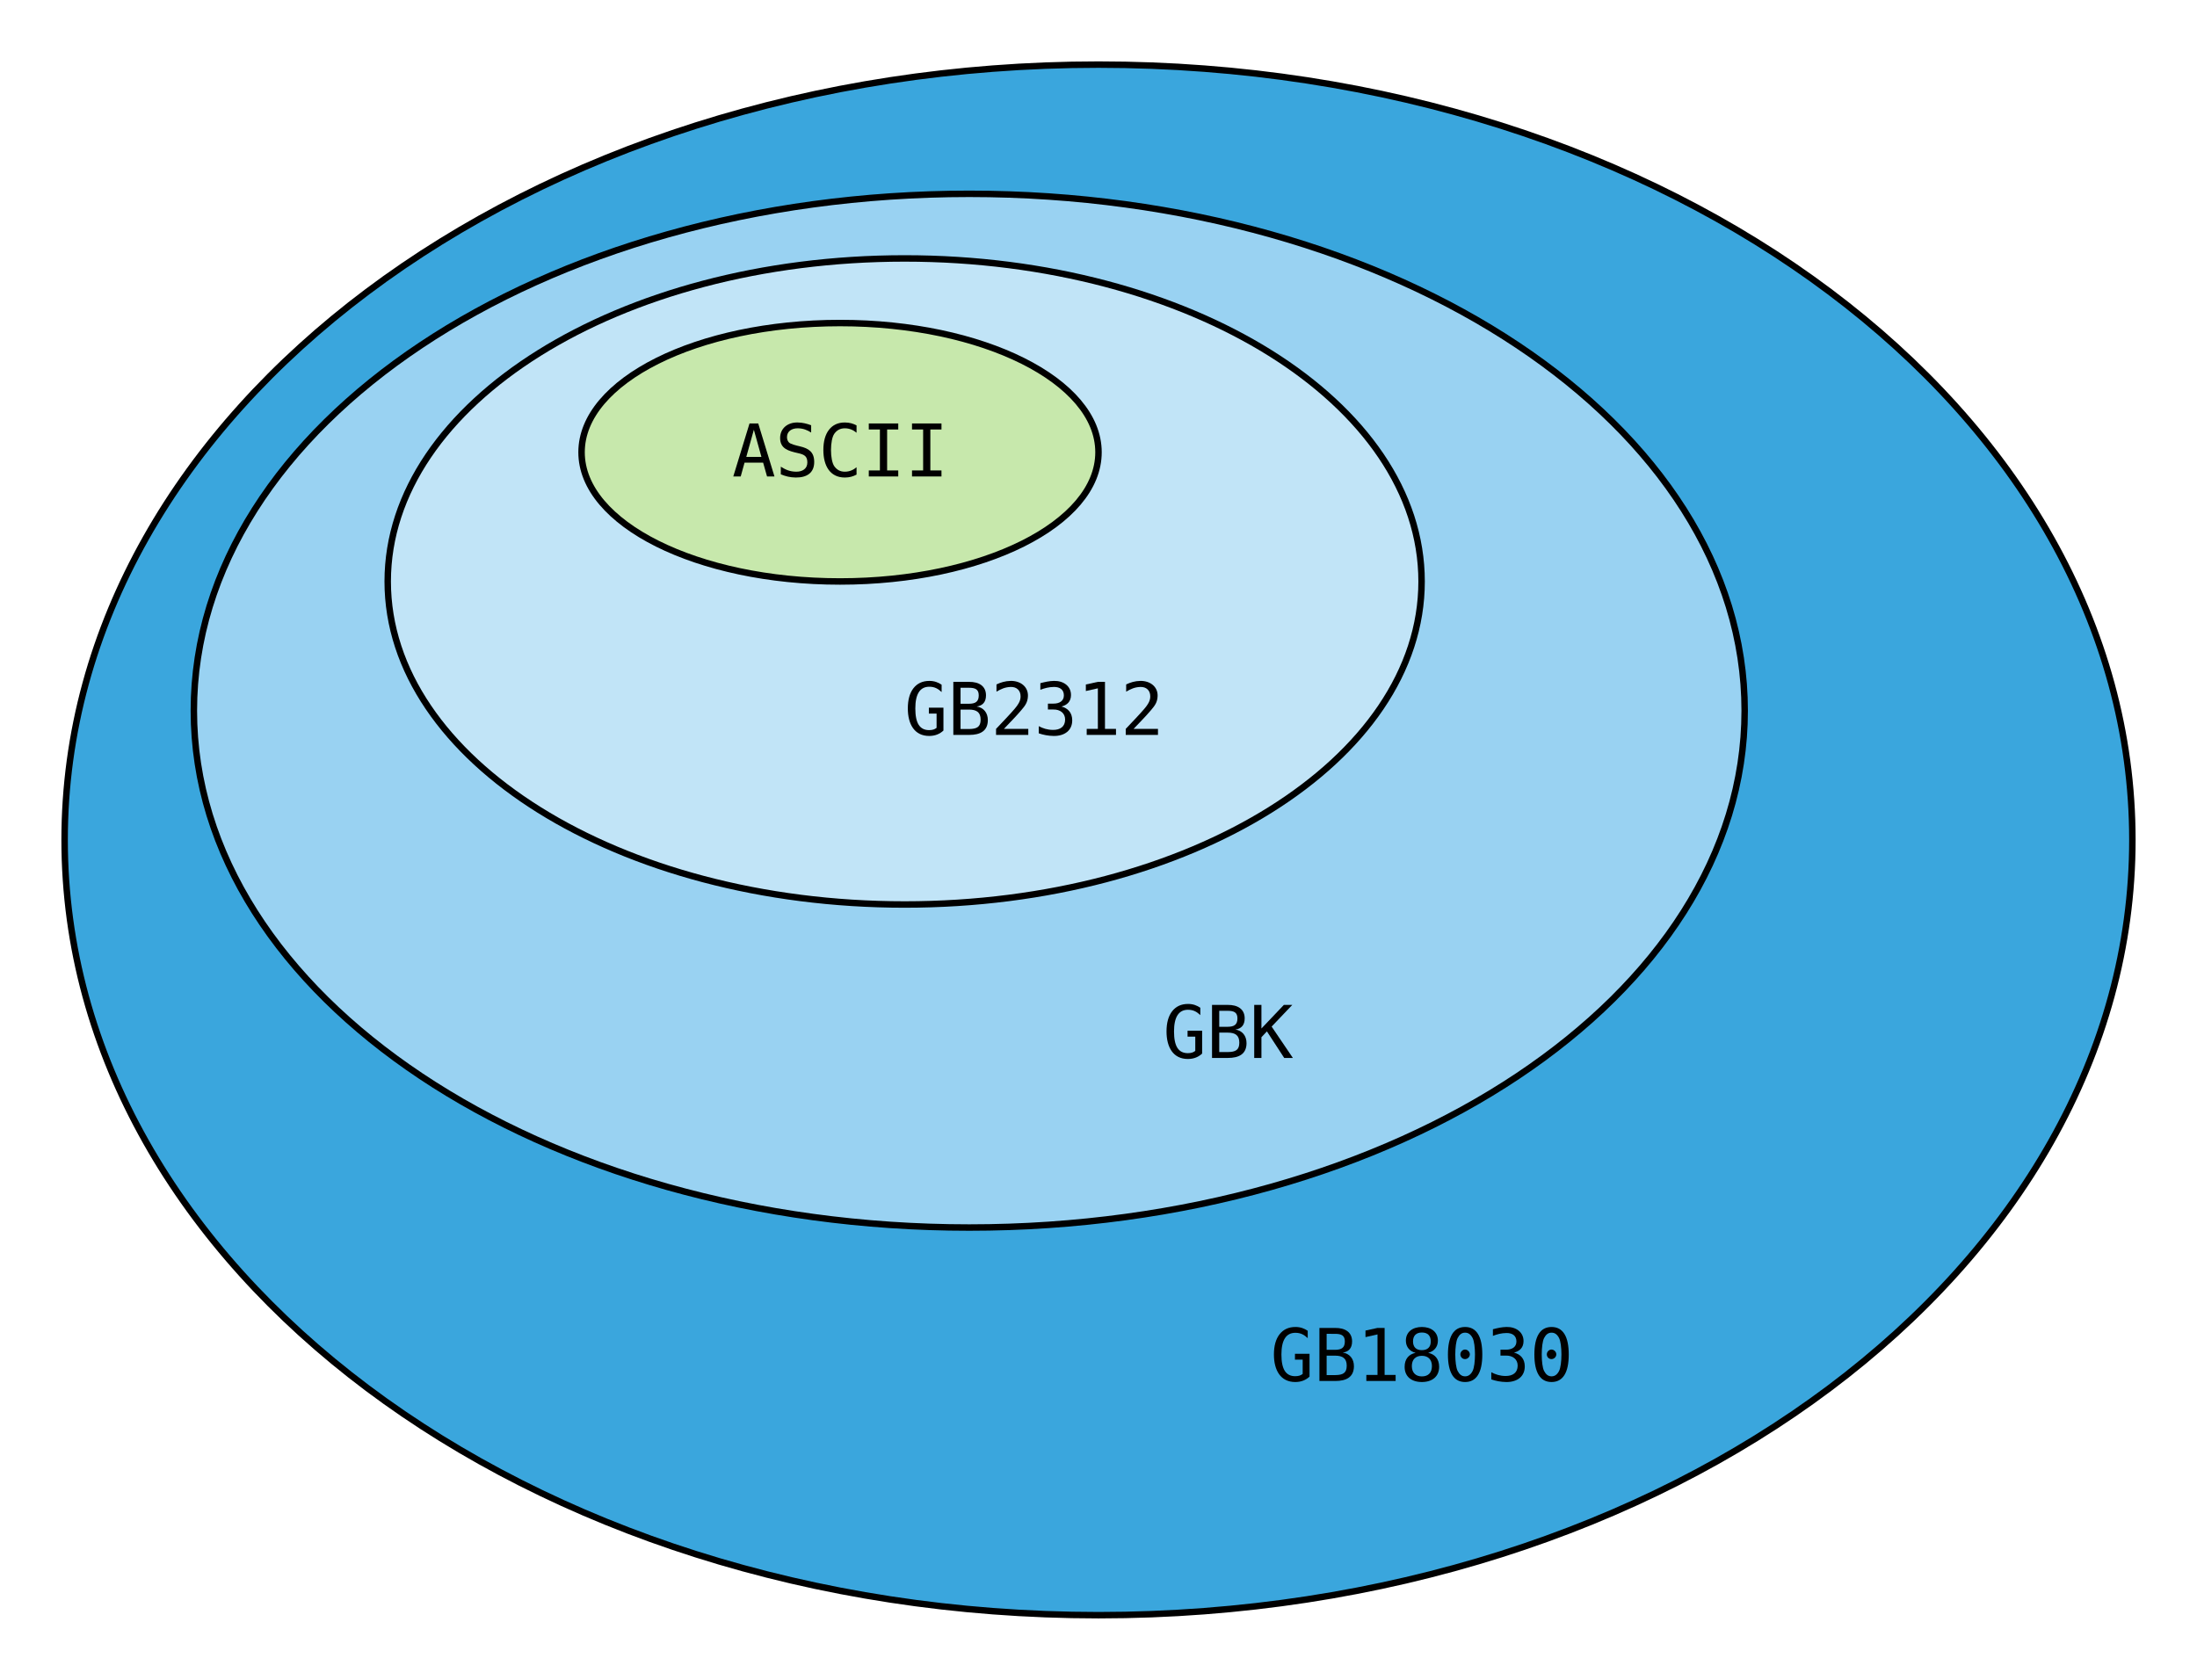 <svg xmlns="http://www.w3.org/2000/svg" xmlns:xlink="http://www.w3.org/1999/xlink" xmlns:lucid="lucid" width="680" height="520"><g transform="translate(-220 -620)" lucid:page-tab-id="0_0"><path d="M880 880c0 132.55-143.27 240-320 240s-320-107.45-320-240 143.27-240 320-240 320 107.45 320 240z" stroke="#000" stroke-width="2" fill="#3aa6dd"/><path d="M760 840c0 88.37-107.45 160-240 160s-240-71.63-240-160 107.45-160 240-160 240 71.63 240 160z" stroke="#000" stroke-width="2" fill="#99d2f2"/><path d="M520 900h160v80H520z" stroke="#000" stroke-opacity="0" stroke-width="2" fill="#fff" fill-opacity="0"/><use xlink:href="#a" transform="matrix(1,0,0,1,525,905) translate(54.932 42.502)"/><path d="M660 800c0 55.23-71.63 100-160 100s-160-44.77-160-100 71.63-100 160-100 160 44.77 160 100z" stroke="#000" stroke-width="2" fill="#c1e4f7"/><path d="M560 760c0 22.1-35.82 40-80 40s-80-17.9-80-40 35.82-40 80-40 80 17.9 80 40z" stroke="#000" stroke-width="2" fill="#c7e8ac"/><use xlink:href="#b" transform="matrix(1,0,0,1,405,725) translate(41.553 42.502)"/><path d="M460 800h160v80H460z" stroke="#000" stroke-opacity="0" stroke-width="2" fill="#fff" fill-opacity="0"/><use xlink:href="#c" transform="matrix(1,0,0,1,465,805) translate(34.863 42.502)"/><path d="M580 1000h160v80H580z" stroke="#000" stroke-opacity="0" stroke-width="2" fill="#fff" fill-opacity="0"/><use xlink:href="#d" transform="matrix(1,0,0,1,585,1005) translate(28.174 42.502)"/><defs><path d="M702-135c94 0 156-21 209-64v-401H694v-166h410v643C1006-32 878 29 702 29c-412 0-600-330-600-774 0-244 53-435 160-571s255-204 445-204c145 0 251 43 346 107v207c-93-87-189-150-346-150-131 0-229 50-295 152s-99 255-99 459c0 207 31 361 95 461s162 149 294 149" id="e"/><path d="M934-430c0-206-112-282-326-283H369v547h239c220-2 326-58 326-264zm-53-684c0-168-96-213-277-213H369v450h235c186-1 277-59 277-237zm256 704C1133-113 928 1 608 0H166v-1493h442c280-3 477 118 477 379 0 189-93 290-262 315 190 26 317 174 314 389" id="f"/><path d="M137-1493h203v664l631-664h237L627-883 1225 0H981L494-748 340-584V0H137v-1493" id="g"/><g id="a"><use transform="matrix(0.011,0,0,0.011,0,0)" xlink:href="#e"/><use transform="matrix(0.011,0,0,0.011,13.379,0)" xlink:href="#f"/><use transform="matrix(0.011,0,0,0.011,26.758,0)" xlink:href="#g"/></g><path d="M616-1315L403-551h426zm-122-178h245L1196 0H987L877-389H354L246 0H37" id="h"/><path d="M631-1520c144 2 262 34 381 78v205c-106-67-218-116-371-119-174-3-308 84-309 246 0 66 20 114 54 151 44 48 204 86 310 111 250 58 402 161 402 440 0 301-201 439-516 437-164-1-298-37-424-90v-215c130 81 244 137 424 141 187 4 323-84 323-260 0-181-93-224-262-262-271-61-502-123-504-422-2-273 211-447 492-441" id="i"/><path d="M743-135c139 0 246-55 330-125v207C978-3 879 29 743 29c-415 0-604-328-604-774 0-244 53-435 159-571s255-204 445-204c135 1 236 32 330 82v207c-84-70-192-125-330-125-131 0-224 54-295 152-125 174-126 743 0 917 71 98 164 152 295 152" id="j"/><path d="M201-1493h829v170H717v1153h313V0H201v-170h313v-1153H201v-170" id="k"/><g id="b"><use transform="matrix(0.011,0,0,0.011,0,0)" xlink:href="#h"/><use transform="matrix(0.011,0,0,0.011,13.379,0)" xlink:href="#i"/><use transform="matrix(0.011,0,0,0.011,26.758,0)" xlink:href="#j"/><use transform="matrix(0.011,0,0,0.011,40.137,0)" xlink:href="#k"/><use transform="matrix(0.011,0,0,0.011,53.516,0)" xlink:href="#k"/></g><path d="M563-1520c272-5 493 161 486 422-5 184-82 278-189 404-156 183-266 291-487 524h686V0H152v-170c181-191 381-399 520-561 68-80 112-147 135-197s35-102 35-155c2-166-108-271-275-267-164 4-280 61-403 133v-204c119-56 242-96 399-99" id="l"/><path d="M1044-1120c-1 183-111 281-268 321 181 46 302 172 303 387 1 289-218 445-522 441-155-2-297-31-420-74v-201c118 61 239 103 398 105 208 2 343-93 344-291 1-181-141-287-330-283H395v-166h154c169 2 295-74 295-231 0-161-111-239-279-238-146 2-264 35-383 80v-186c132-34 244-61 383-64 268-6 481 146 479 400" id="m"/><path d="M270-170h314v-1141l-338 76v-184l336-74h202v1323h310V0H270v-170" id="n"/><g id="c"><use transform="matrix(0.011,0,0,0.011,0,0)" xlink:href="#e"/><use transform="matrix(0.011,0,0,0.011,13.379,0)" xlink:href="#f"/><use transform="matrix(0.011,0,0,0.011,26.758,0)" xlink:href="#l"/><use transform="matrix(0.011,0,0,0.011,40.137,0)" xlink:href="#m"/><use transform="matrix(0.011,0,0,0.011,53.516,0)" xlink:href="#n"/><use transform="matrix(0.011,0,0,0.011,66.895,0)" xlink:href="#l"/></g><path d="M899-420c0-180-104-289-283-289-180 0-282 108-282 289 0 180 104 291 282 291 182 0 283-107 283-291zm-768 21c0-223 119-354 309-394-157-38-273-156-274-340-1-248 191-387 450-387 260 0 452 139 451 387-1 184-118 303-274 340 189 40 308 170 309 392 1 278-198 430-486 430S130-121 131-399zm485-965c-161 0-249 90-249 250s89 246 249 246c161 0 251-86 250-246 0-163-87-250-250-250" id="o"/><path d="M614-616c-74 0-131-59-131-134 0-70 61-135 131-135 72 0 136 64 136 135 0 73-63 134-136 134zm2-744c-94 0-159 53-210 152-88 171-88 754 0 925 51 99 116 152 210 152 95 0 161-53 212-152 88-172 88-754 0-925-51-99-117-152-212-152zm0-160c159 0 280 65 362 196s122 324 122 579-40 447-122 578S775 29 616 29 336-36 255-167 133-490 133-745s41-448 122-579 202-196 361-196" id="p"/><g id="d"><use transform="matrix(0.011,0,0,0.011,0,0)" xlink:href="#e"/><use transform="matrix(0.011,0,0,0.011,13.379,0)" xlink:href="#f"/><use transform="matrix(0.011,0,0,0.011,26.758,0)" xlink:href="#n"/><use transform="matrix(0.011,0,0,0.011,40.137,0)" xlink:href="#o"/><use transform="matrix(0.011,0,0,0.011,53.516,0)" xlink:href="#p"/><use transform="matrix(0.011,0,0,0.011,66.895,0)" xlink:href="#m"/><use transform="matrix(0.011,0,0,0.011,80.273,0)" xlink:href="#p"/></g></defs></g></svg>